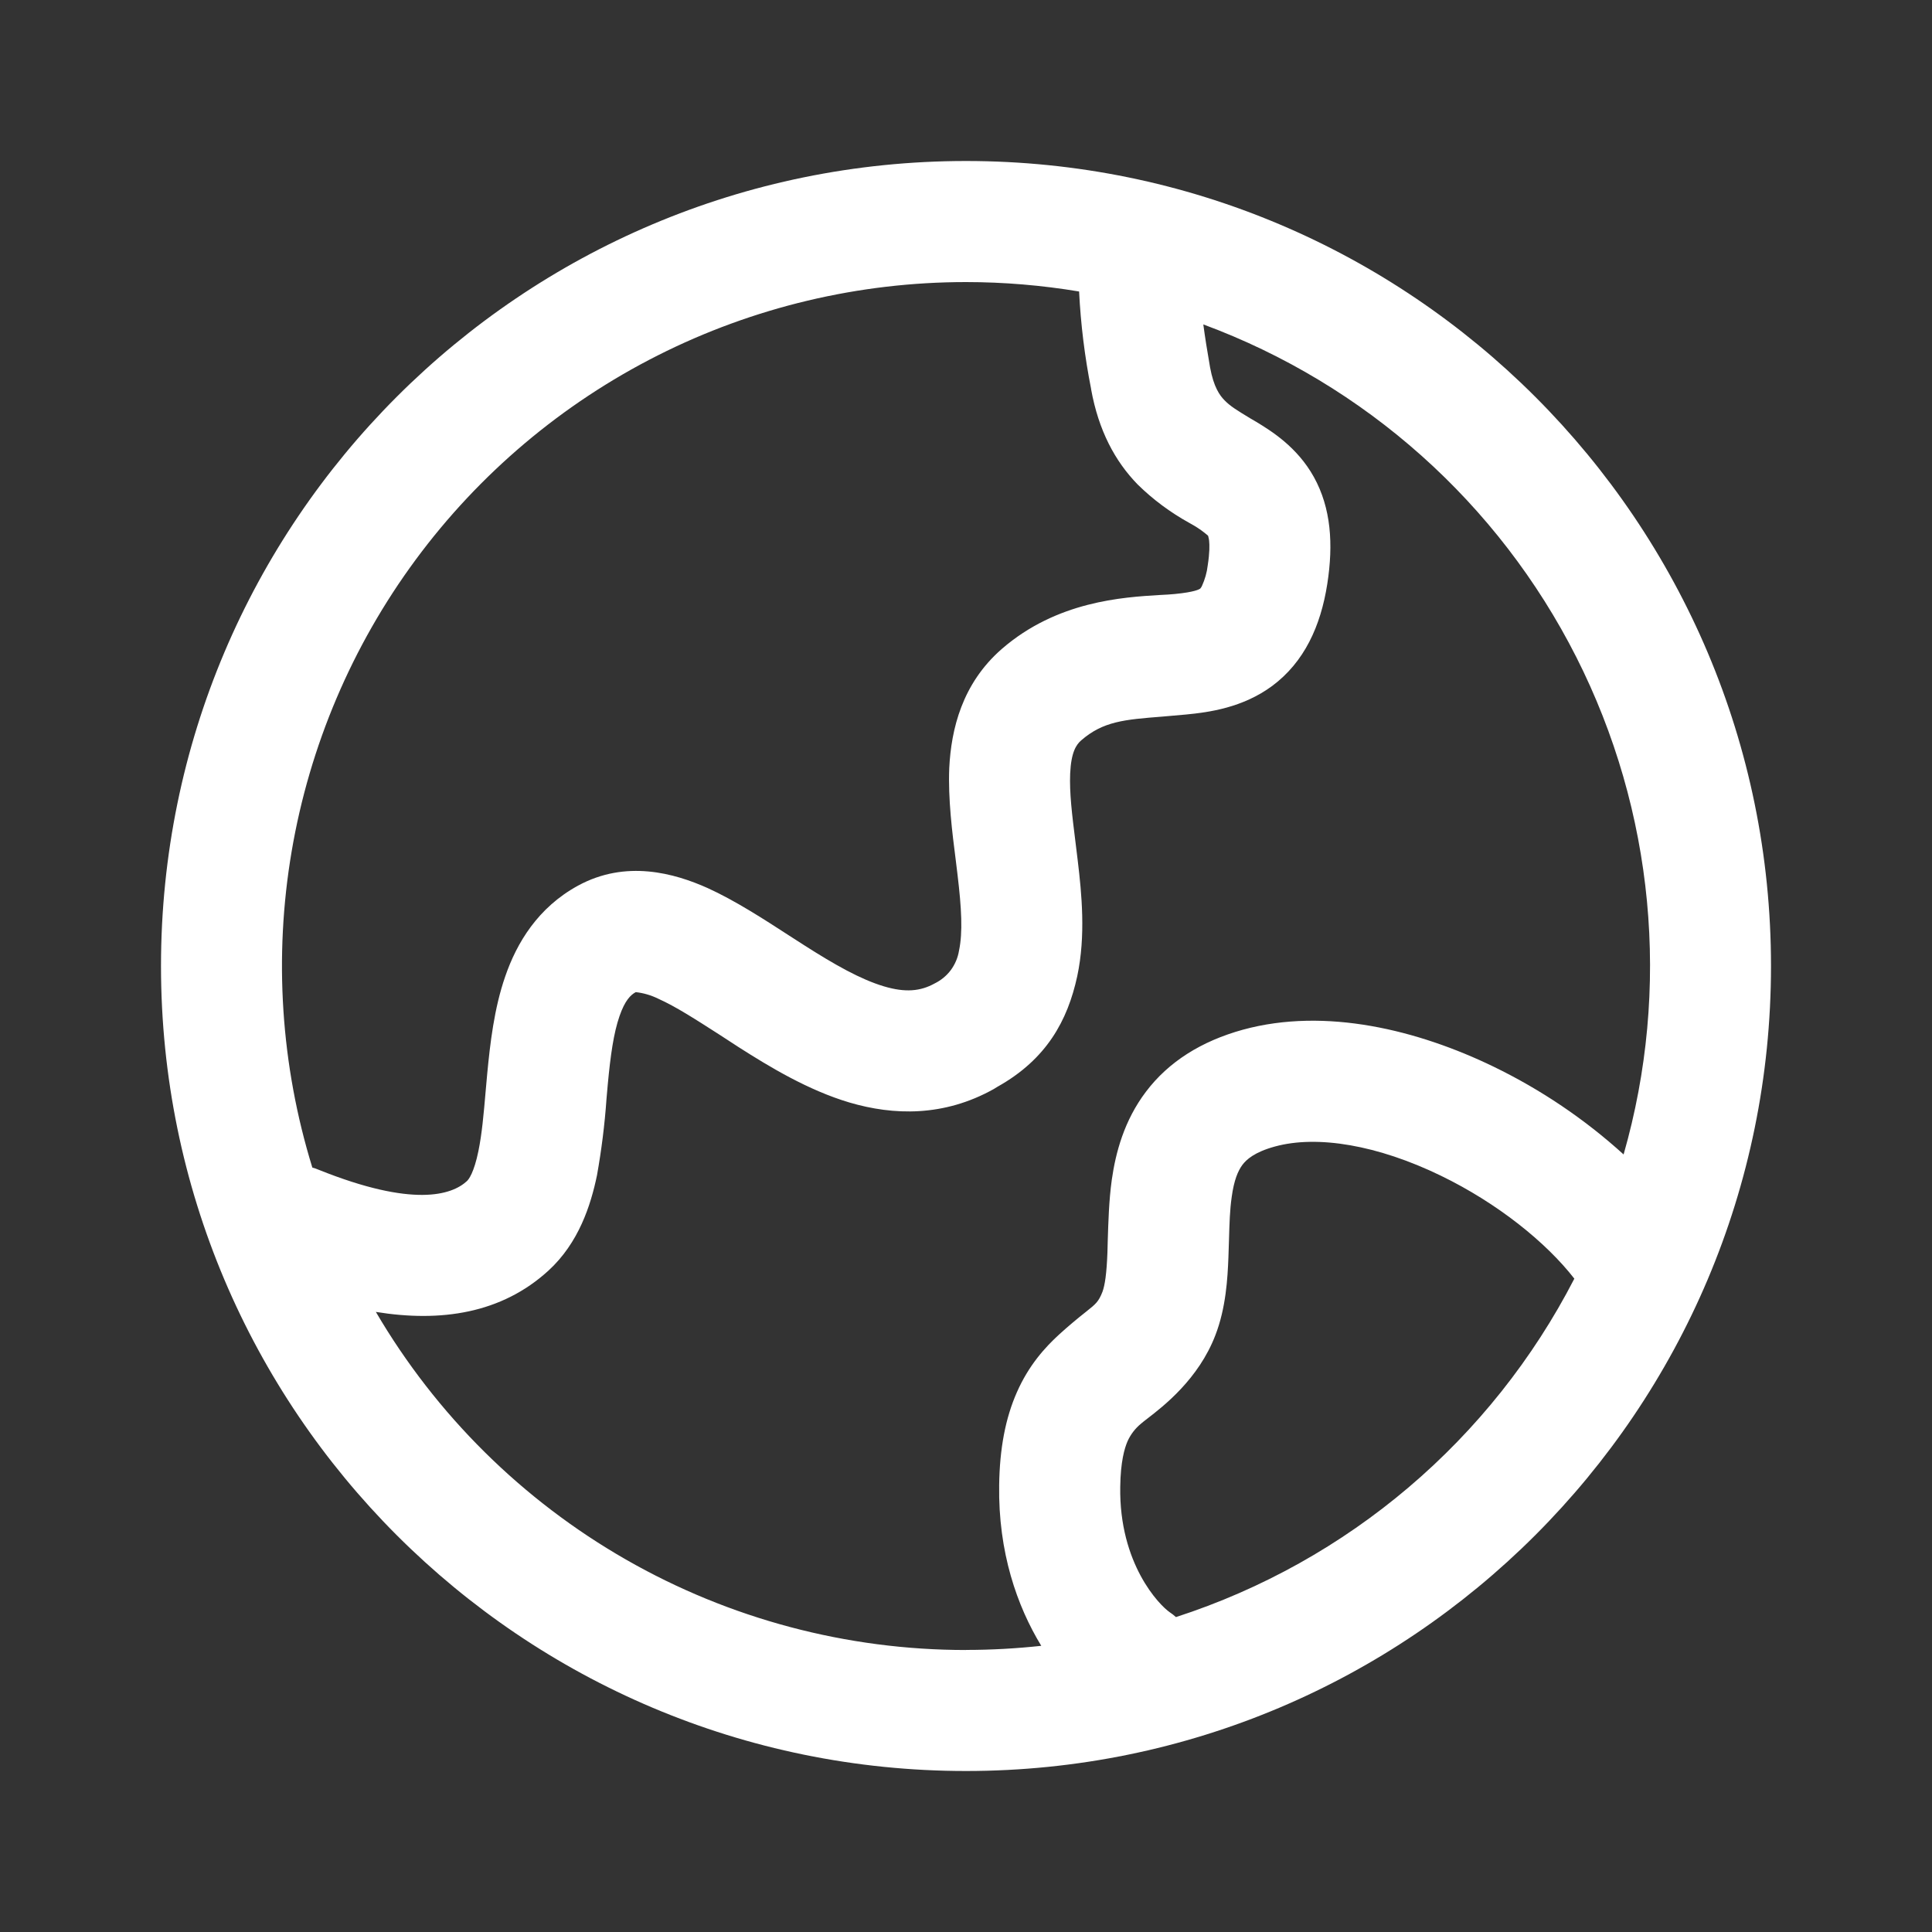 <svg width="24" height="24" viewBox="0 0 24 24" fill="none" xmlns="http://www.w3.org/2000/svg">
<rect x="0" y="0" width="24" height="24" fill="#333333" stroke="none"/>
<path d="M2 12C2 6.477 6.477 2 12 2C17.523 2 22 6.477 22 12C22 17.523 17.523 22 12 22C6.477 22 2 17.523 2 12ZM12 3.504C10.67 3.504 9.358 3.816 8.171 4.415C6.984 5.014 5.953 5.884 5.163 6.954C4.373 8.024 3.846 9.265 3.623 10.576C3.4 11.887 3.488 13.233 3.88 14.504C3.907 14.511 3.933 14.52 3.958 14.531C5.131 15.002 5.611 14.846 5.799 14.673C5.822 14.653 5.888 14.568 5.943 14.299C5.987 14.084 6.008 13.845 6.033 13.555L6.053 13.332C6.088 12.971 6.137 12.53 6.276 12.13C6.419 11.713 6.682 11.274 7.18 11.002C7.776 10.677 8.378 10.847 8.791 11.032C9.13 11.186 9.49 11.419 9.8 11.62L9.985 11.739C10.37 11.985 10.69 12.166 10.981 12.253C11.244 12.331 11.432 12.316 11.612 12.216C11.691 12.177 11.76 12.12 11.812 12.05C11.864 11.979 11.899 11.897 11.913 11.81C11.961 11.583 11.945 11.286 11.895 10.868C11.887 10.807 11.88 10.747 11.873 10.687C11.829 10.344 11.776 9.923 11.792 9.54C11.816 9.059 11.951 8.492 12.444 8.062C13.128 7.468 13.946 7.419 14.412 7.391C14.481 7.388 14.542 7.384 14.593 7.379C14.843 7.355 14.898 7.32 14.908 7.313L14.91 7.311L14.913 7.308C14.92 7.299 14.926 7.29 14.931 7.279C14.968 7.198 14.993 7.111 15.003 7.022C15.027 6.867 15.026 6.771 15.02 6.716C15.018 6.699 15.015 6.682 15.01 6.666C15.01 6.661 15.008 6.657 15.008 6.657L15.006 6.655L15.004 6.652C14.949 6.605 14.891 6.563 14.829 6.527L14.771 6.494C14.538 6.365 14.322 6.205 14.132 6.018C13.851 5.729 13.647 5.349 13.554 4.835V4.831C13.475 4.432 13.425 4.028 13.405 3.621C12.941 3.544 12.471 3.504 12 3.504ZM12 20.496C12.316 20.496 12.629 20.478 12.935 20.445C12.635 19.953 12.399 19.282 12.412 18.449C12.418 17.994 12.49 17.616 12.633 17.293C12.779 16.962 12.979 16.739 13.164 16.571C13.269 16.476 13.378 16.384 13.49 16.296C13.613 16.198 13.646 16.172 13.695 16.048C13.725 15.966 13.747 15.826 13.757 15.557L13.761 15.406C13.768 15.19 13.775 14.914 13.811 14.656C13.859 14.319 13.964 13.92 14.236 13.561C14.517 13.19 14.922 12.934 15.441 12.791C16.47 12.51 17.617 12.797 18.553 13.25C19.141 13.535 19.685 13.902 20.169 14.341C20.759 12.281 20.549 10.074 19.581 8.162C18.613 6.25 16.958 4.774 14.948 4.03C14.968 4.181 14.996 4.359 15.032 4.564C15.077 4.81 15.153 4.913 15.211 4.972C15.284 5.047 15.362 5.094 15.528 5.195L15.605 5.24C15.791 5.353 16.113 5.551 16.321 5.925C16.535 6.311 16.565 6.759 16.488 7.254C16.406 7.779 16.202 8.224 15.805 8.52C15.438 8.792 15.016 8.849 14.733 8.876L14.437 8.902C13.968 8.939 13.704 8.96 13.431 9.197C13.369 9.251 13.306 9.344 13.294 9.609C13.284 9.851 13.317 10.116 13.36 10.461L13.388 10.69C13.437 11.099 13.489 11.625 13.382 12.126C13.263 12.677 13.001 13.159 12.391 13.5L12.344 13.529C11.722 13.876 11.097 13.856 10.553 13.696C10.038 13.543 9.558 13.252 9.174 13.007L8.942 12.856C8.636 12.66 8.397 12.505 8.174 12.405C8.088 12.363 7.996 12.336 7.901 12.325H7.897C7.834 12.359 7.763 12.428 7.696 12.622C7.623 12.832 7.584 13.108 7.55 13.471L7.534 13.652C7.512 13.97 7.472 14.286 7.416 14.6C7.339 14.971 7.19 15.439 6.812 15.785C6.229 16.317 5.476 16.428 4.669 16.297C5.418 17.576 6.489 18.636 7.775 19.373C9.061 20.11 10.518 20.497 12 20.497V20.496ZM14.608 20.088C16.748 19.395 18.527 17.884 19.557 15.884C19.206 15.432 18.601 14.945 17.897 14.604C17.115 14.225 16.367 14.098 15.839 14.242C15.582 14.312 15.482 14.406 15.434 14.47C15.378 14.545 15.329 14.662 15.301 14.867C15.277 15.032 15.273 15.196 15.267 15.398L15.26 15.614C15.25 15.88 15.229 16.247 15.098 16.586C14.889 17.132 14.451 17.47 14.252 17.623C14.217 17.65 14.189 17.672 14.172 17.687C14.102 17.745 14.046 17.818 14.008 17.901C13.968 17.992 13.92 18.16 13.916 18.471C13.901 19.426 14.402 19.94 14.531 20.028C14.558 20.046 14.584 20.066 14.608 20.088Z" fill="white"/>
</svg>
